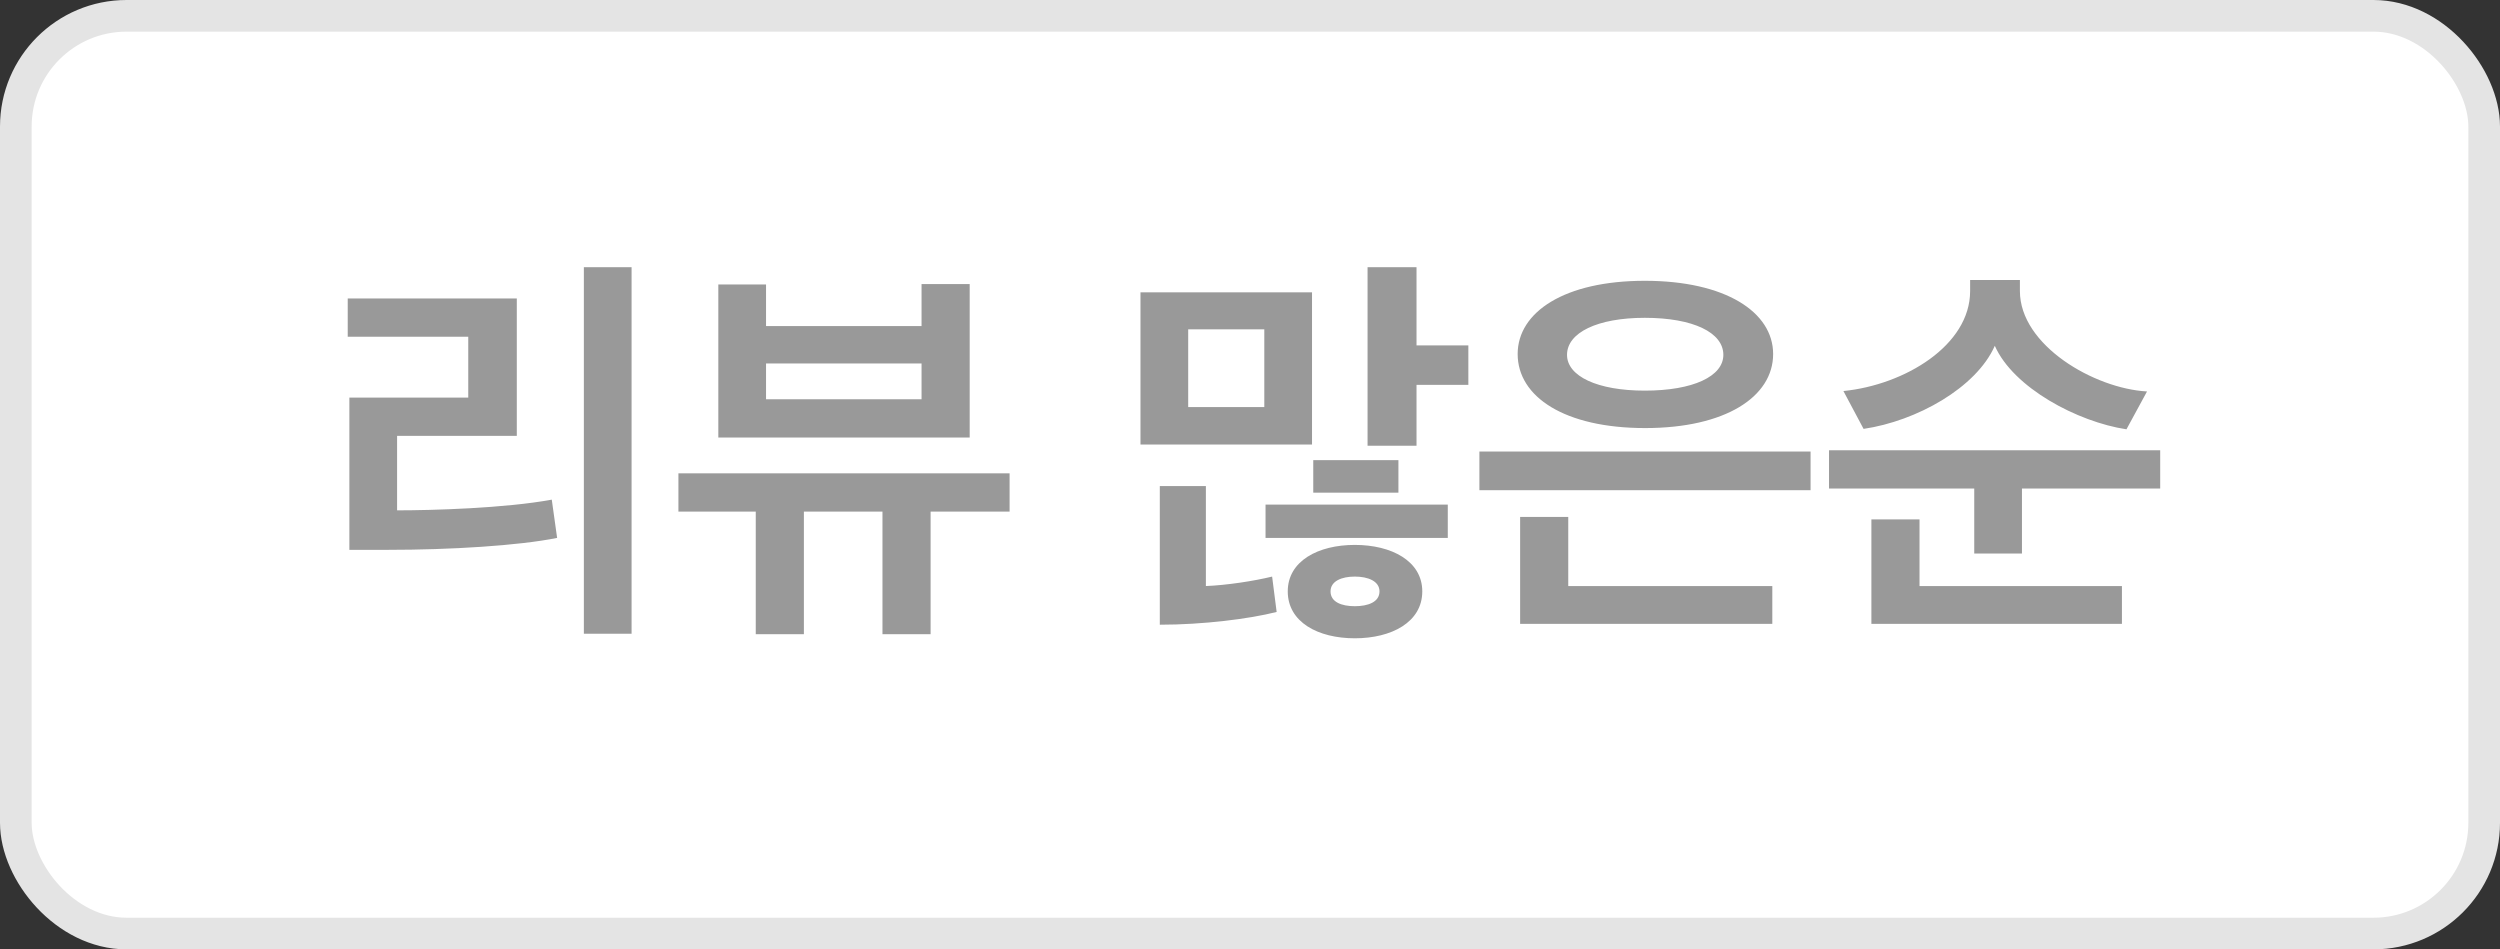 <svg width="79" height="30" viewBox="0 0 79 30" fill="none" xmlns="http://www.w3.org/2000/svg">
<rect x="0" y="0" width="79" height="30" fill="#333333" stroke="none"/>
<rect x="0.5" y="0.5" width="78" height="29" rx="3.5" fill="white" stroke="#E4E4E4"/>
<path d="M18.45 8.444H19.958V20.027H18.45V8.444ZM17.436 15.789L17.605 16.998C16.383 17.245 14.225 17.375 12.262 17.375H11.04V12.565H14.797V10.641H10.988V9.432H16.331V13.774H12.548V16.127C13.653 16.127 15.954 16.062 17.436 15.789ZM30.642 13.826H22.699V8.99H24.207V10.303H29.121V8.977H30.642V13.826ZM25.403 20.04H23.882V16.166H21.438V14.957H31.903V16.166H29.407V20.04H27.886V16.166H25.403V20.04ZM29.121 12.617V11.486H24.207V12.617H29.121ZM46.4 12.162H44.762V14.086H43.215V8.444H44.762V10.914H46.4V12.162ZM41.46 14.047H36.039V9.237H41.46V14.047ZM39.952 12.864V10.407H37.547V12.864H39.952ZM40.342 19.338C39.471 19.559 38.015 19.741 36.65 19.741V15.36H38.106V18.519C38.756 18.493 39.614 18.363 40.199 18.22L40.342 19.338ZM44.19 15.568H41.499V14.541H44.19V15.568ZM45.75 16.998H39.991V15.945H45.75V16.998ZM44.944 18.688C44.944 19.663 43.969 20.17 42.812 20.17C41.655 20.17 40.693 19.663 40.693 18.688C40.693 17.726 41.655 17.219 42.812 17.219C43.969 17.219 44.944 17.726 44.944 18.688ZM43.592 18.688C43.592 18.363 43.228 18.22 42.812 18.22C42.396 18.22 42.045 18.363 42.045 18.688C42.045 19.026 42.396 19.156 42.812 19.156C43.228 19.156 43.592 19.026 43.592 18.688ZM57.214 15.49H46.749V14.268H57.214V15.49ZM56.005 19.715H48.036V16.335H49.557V18.519H56.005V19.715ZM56.031 11.187C56.031 12.539 54.523 13.527 51.988 13.527C49.44 13.527 47.958 12.539 47.958 11.187C47.958 9.861 49.44 8.873 51.975 8.873C54.523 8.873 56.031 9.861 56.031 11.187ZM54.458 11.213C54.458 10.511 53.509 10.043 51.975 10.043C50.48 10.043 49.518 10.511 49.518 11.213C49.518 11.889 50.48 12.344 51.975 12.344C53.509 12.344 54.458 11.889 54.458 11.213ZM63.894 17.492H62.386V15.438H57.797V14.229H68.262V15.438H63.894V17.492ZM63.036 10.927C62.451 12.253 60.566 13.306 58.889 13.553L58.252 12.357C60.189 12.162 62.256 10.914 62.256 9.198V8.847H63.829V9.198C63.829 10.914 66.182 12.279 67.846 12.37L67.196 13.566C65.649 13.332 63.621 12.253 63.036 10.927ZM67.053 19.715H59.136V16.413H60.657V18.519H67.053V19.715Z" fill="#999999"/>
</svg>
